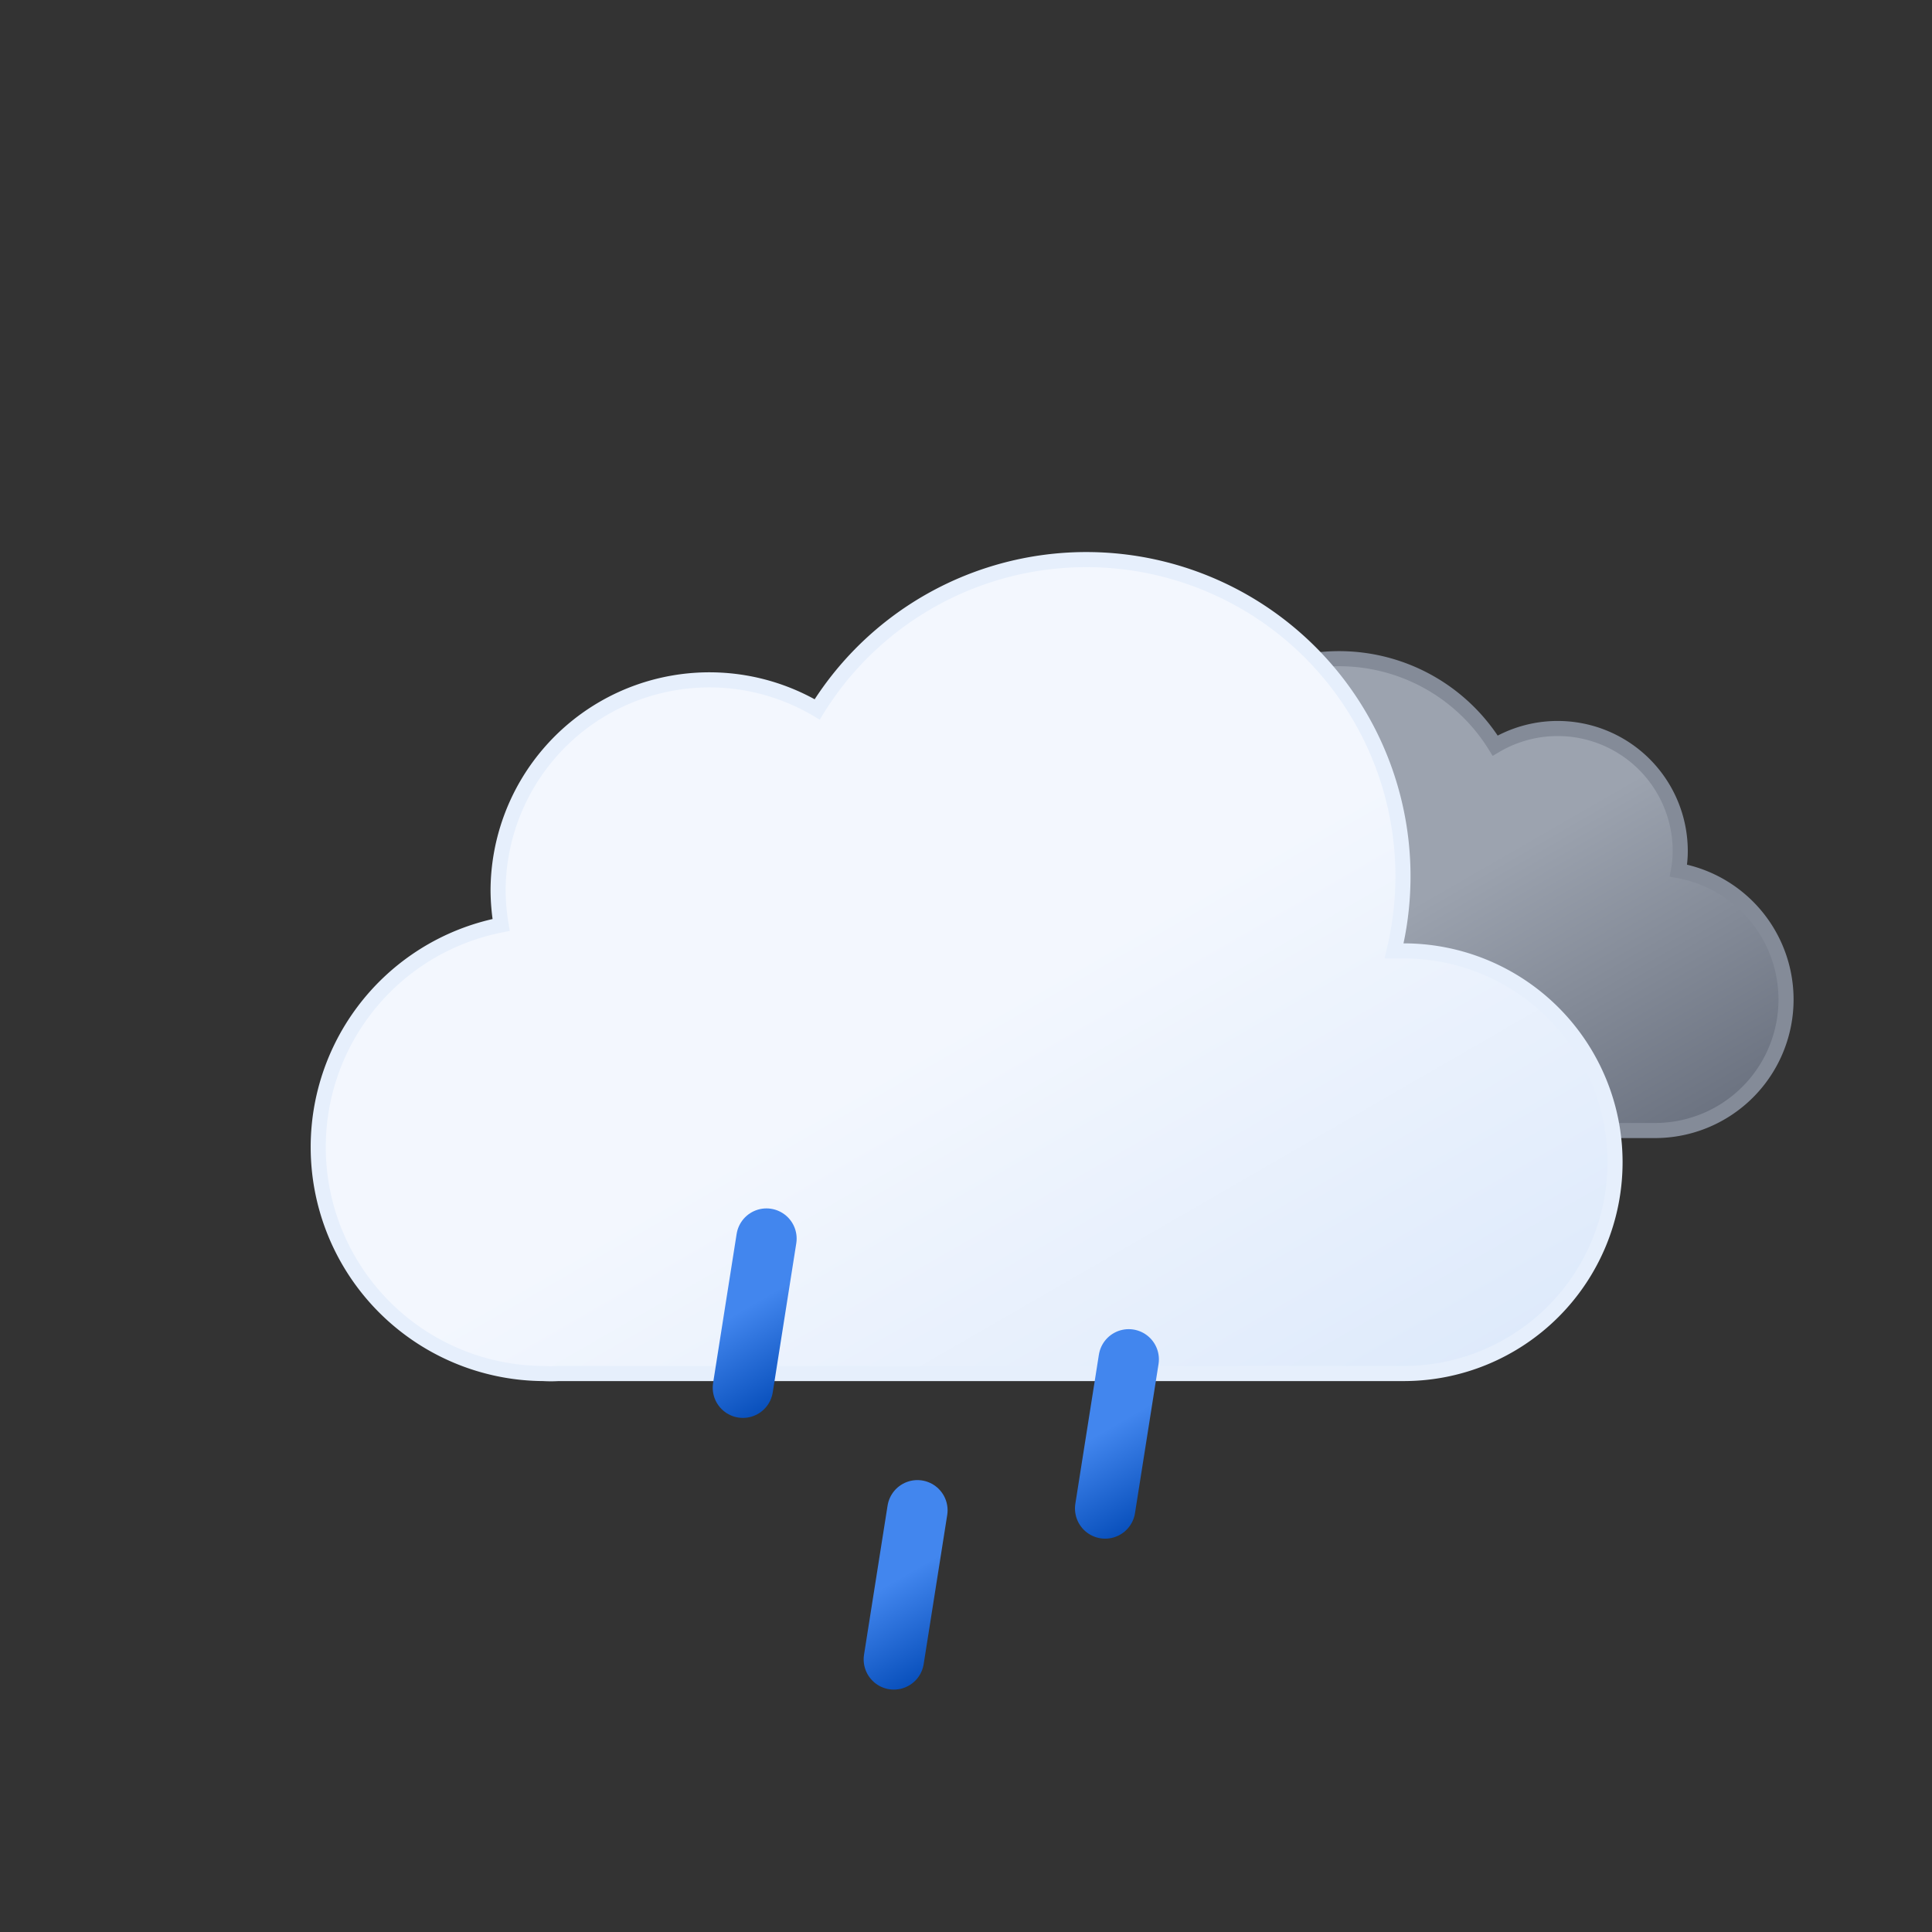 <svg xmlns="http://www.w3.org/2000/svg" xmlns:xlink="http://www.w3.org/1999/xlink" viewBox="0 0 64 64"><rect x="0" y="0" width="64" height="64" fill="#333333" stroke="none"/><defs><linearGradient id="a" x1="40.76" y1="23" x2="50.83" y2="40.46" gradientUnits="userSpaceOnUse"><stop offset="0" stop-color="#9ca3af"/><stop offset="0.45" stop-color="#9ca3af"/><stop offset="1" stop-color="#6b7280"/></linearGradient><linearGradient id="b" x1="22.56" y1="21.96" x2="39.2" y2="50.8" gradientUnits="userSpaceOnUse"><stop offset="0" stop-color="#f3f7fe"/><stop offset="0.45" stop-color="#f3f7fe"/><stop offset="1" stop-color="#deeafb"/></linearGradient><linearGradient id="c" x1="23.53" y1="40.95" x2="26.47" y2="46.05" gradientUnits="userSpaceOnUse"><stop offset="0" stop-color="#4286ee"/><stop offset="0.45" stop-color="#4286ee"/><stop offset="1" stop-color="#0950bc"/></linearGradient><linearGradient id="d" x1="28.53" y1="49.95" x2="31.47" y2="55.05" xlink:href="#c"/><linearGradient id="e" x1="35.53" y1="44.95" x2="38.47" y2="50.05" xlink:href="#c"/></defs><path d="M34.23,33.45a4.05,4.05,0,0,0,4.05,4H54.79a4.34,4.34,0,0,0,.81-8.61,3.52,3.52,0,0,0,.06-.66,4.06,4.06,0,0,0-6.13-3.48,6.08,6.08,0,0,0-11.25,3.19,6.34,6.34,0,0,0,.18,1.46h-.18A4.05,4.05,0,0,0,34.23,33.45Z" stroke="#848b98" stroke-miterlimit="10" stroke-width="0.5" fill="url(#a)"/><path d="M46.5,31.5l-.32,0a10.49,10.49,0,0,0-19.11-8,7,7,0,0,0-10.57,6,7.21,7.21,0,0,0,.1,1.14A7.5,7.5,0,0,0,18,45.5a4.19,4.19,0,0,0,.5,0v0h28a7,7,0,0,0,0-14Z" stroke="#e6effc" stroke-miterlimit="10" stroke-width="0.5" fill="url(#b)"/><line x1="25.39" y1="41.03" x2="24.61" y2="45.97" fill="none" stroke-linecap="round" stroke-miterlimit="10" stroke-width="2" stroke="url(#c)"/><line x1="30.39" y1="50.03" x2="29.61" y2="54.97" fill="none" stroke-linecap="round" stroke-miterlimit="10" stroke-width="2" stroke="url(#d)"/><line x1="37.39" y1="45.03" x2="36.61" y2="49.97" fill="none" stroke-linecap="round" stroke-miterlimit="10" stroke-width="2" stroke="url(#e)"/></svg>